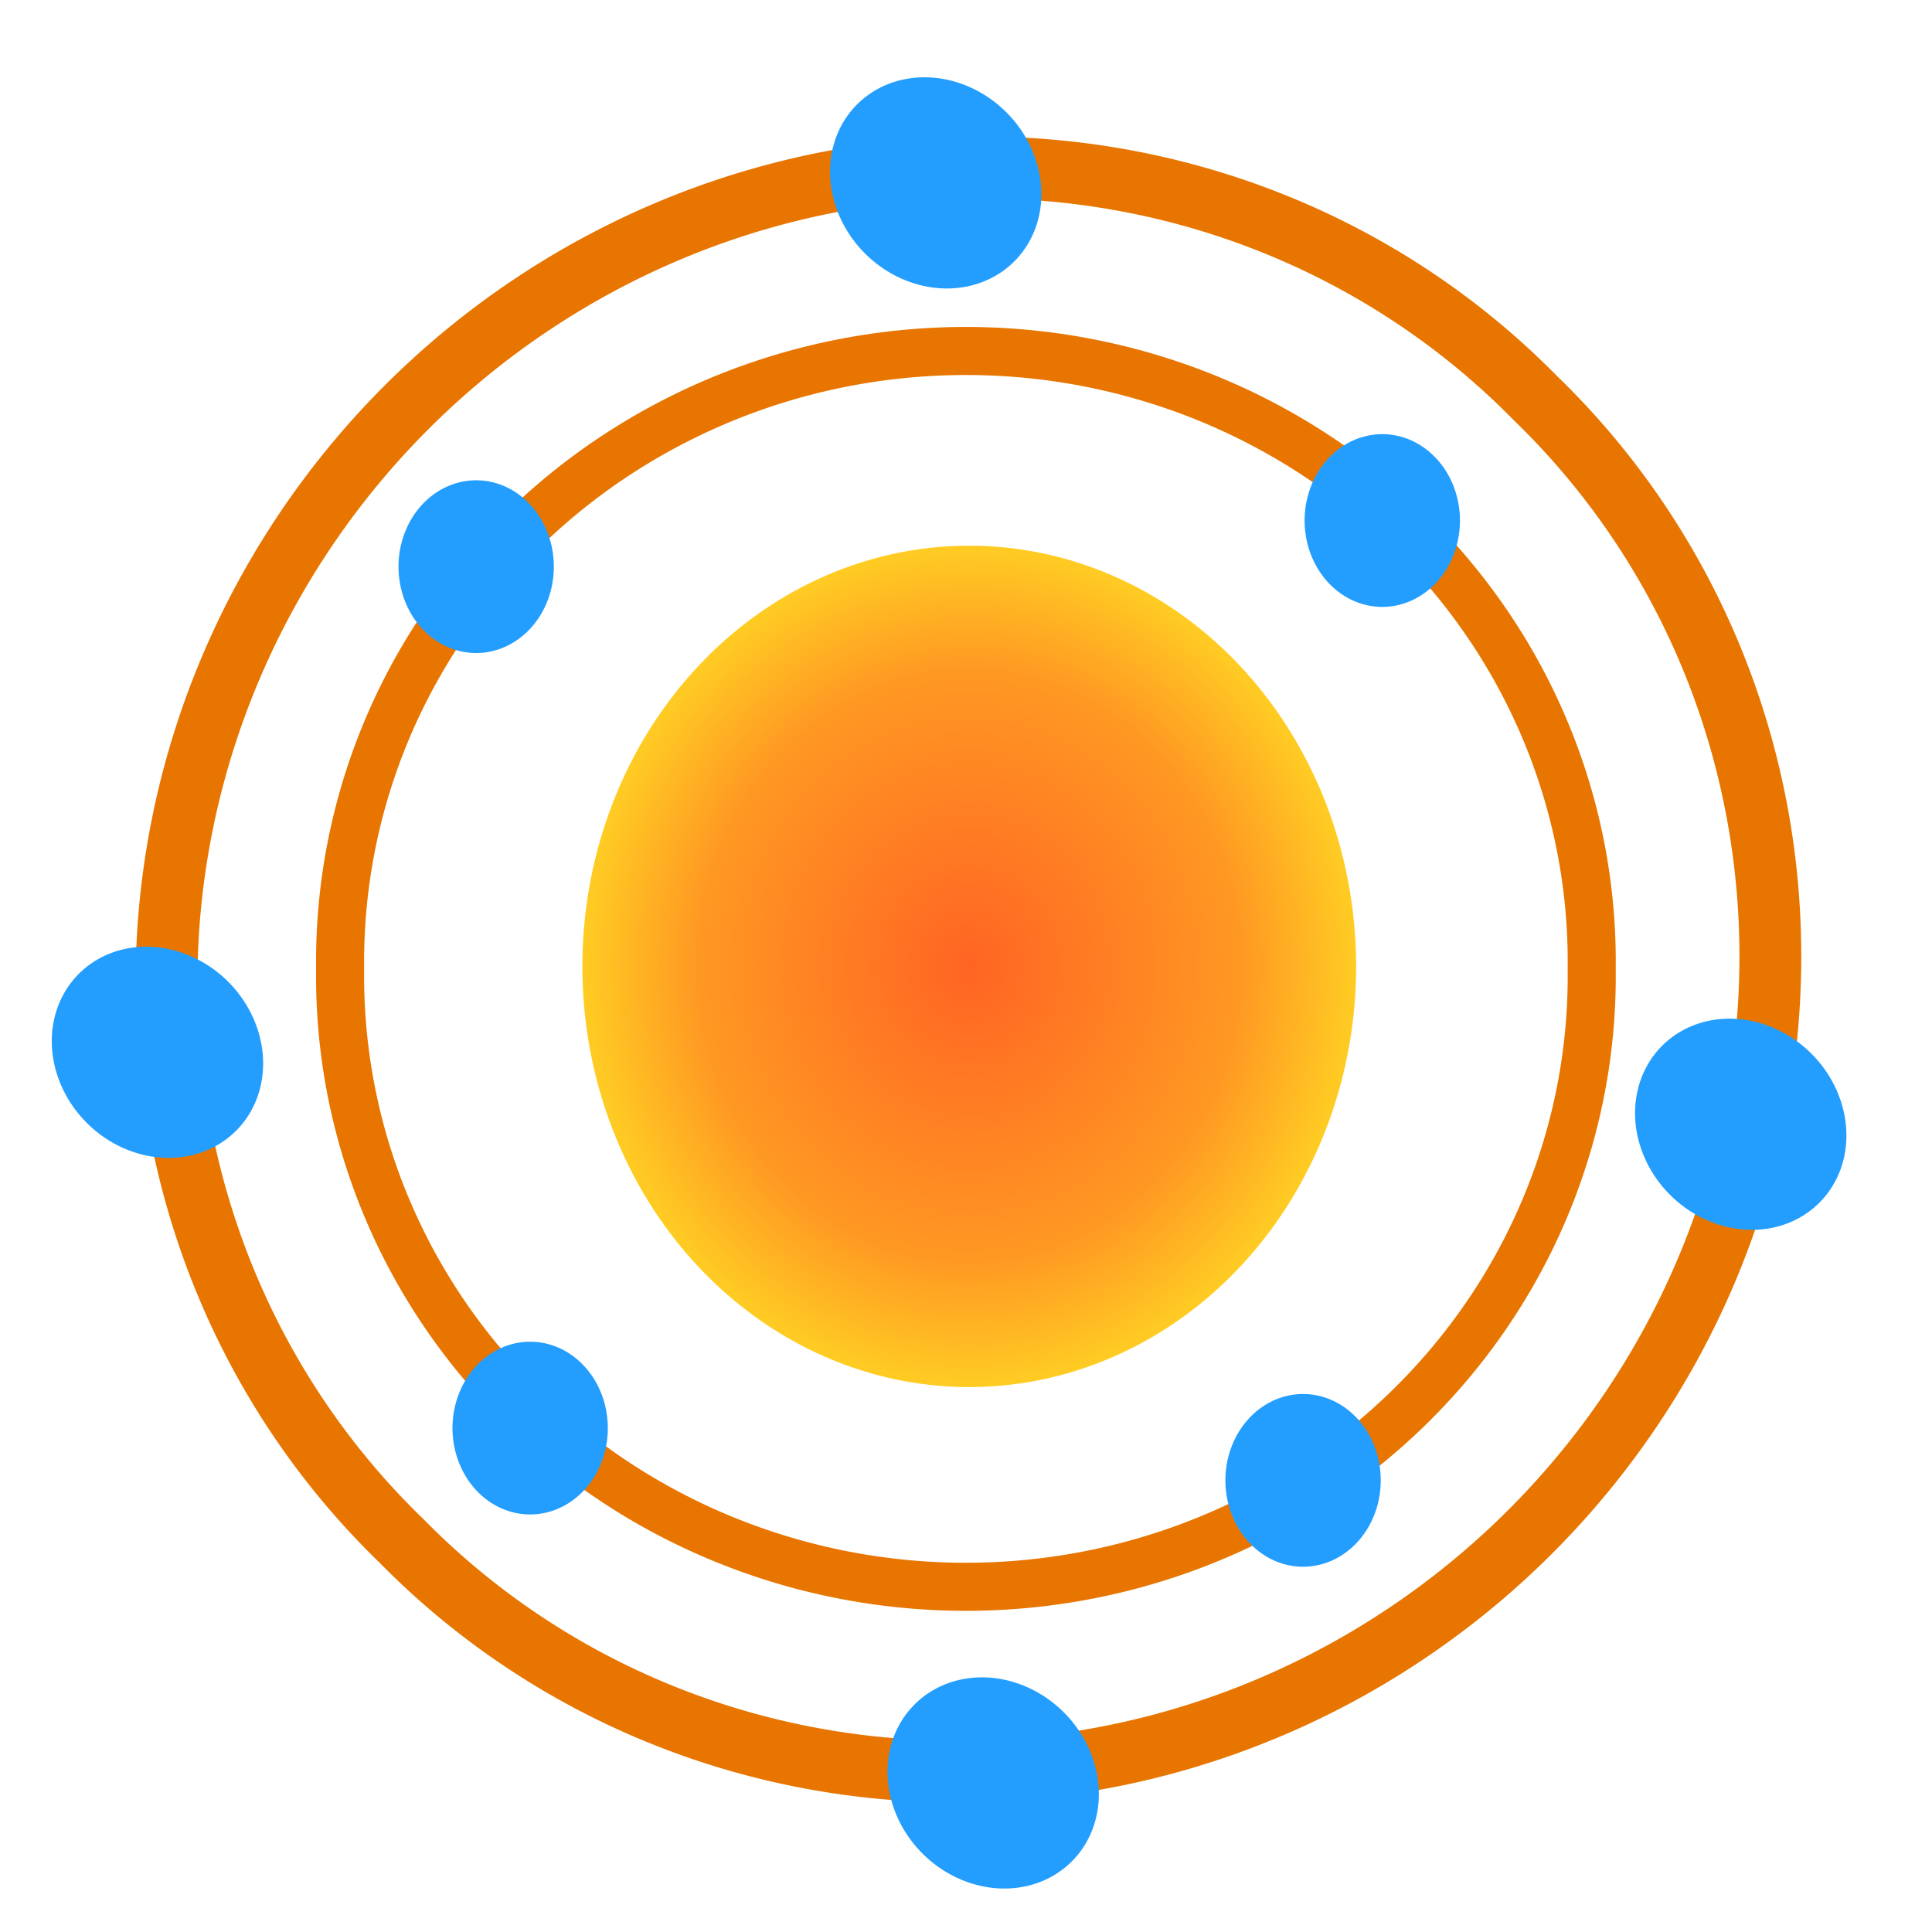 <?xml version="1.0" encoding="UTF-8" standalone="no"?>
<!-- Created with Inkscape (http://www.inkscape.org/) -->

<svg
   xmlns:dc="http://purl.org/dc/elements/1.1/"
   xmlns:cc="http://creativecommons.org/ns#"
   xmlns:rdf="http://www.w3.org/1999/02/22-rdf-syntax-ns#"
   xmlns:svg="http://www.w3.org/2000/svg"
   xmlns="http://www.w3.org/2000/svg"
   xmlns:xlink="http://www.w3.org/1999/xlink"
   xmlns:sodipodi="http://sodipodi.sourceforge.net/DTD/sodipodi-0.dtd"
   xmlns:inkscape="http://www.inkscape.org/namespaces/inkscape"
   width="16px"
   height="16px"
   id="svg2816"
   version="1.1"
   inkscape:version="0.47 r22583"
   sodipodi:docname="units.svg">
  <defs
     id="defs2818">
    <linearGradient
       id="linearGradient4694">
      <stop
         style="stop-color:#ff6423;stop-opacity:1;"
         offset="0"
         id="stop4696" />
      <stop
         id="stop4704"
         offset="0.7"
         style="stop-color:#ff9823;stop-opacity:1;" />
      <stop
         style="stop-color:#ffcc23;stop-opacity:1;"
         offset="1"
         id="stop4698" />
    </linearGradient>
    <linearGradient
       inkscape:collect="always"
       id="linearGradient4590">
      <stop
         style="stop-color:#000000;stop-opacity:1;"
         offset="0"
         id="stop4592" />
      <stop
         style="stop-color:#000000;stop-opacity:0;"
         offset="1"
         id="stop4594" />
    </linearGradient>
    <marker
       inkscape:stockid="Arrow1Send"
       orient="auto"
       refY="0.0"
       refX="0.0"
       id="Arrow1Send"
       style="overflow:visible;">
      <path
         id="path3918"
         d="M 0.0,0.0 L 5.0,-5.0 L -12.5,0.0 L 5.0,5.0 L 0.0,0.0 z "
         style="fill-rule:evenodd;stroke:#000000;stroke-width:1.0pt;marker-start:none;"
         transform="scale(0.2) rotate(180) translate(6,0)" />
    </marker>
    <marker
       inkscape:stockid="Arrow1Mend"
       orient="auto"
       refY="0.0"
       refX="0.0"
       id="Arrow1Mend"
       style="overflow:visible;">
      <path
         id="path3912"
         d="M 0.0,0.0 L 5.0,-5.0 L -12.5,0.0 L 5.0,5.0 L 0.0,0.0 z "
         style="fill-rule:evenodd;stroke:#000000;stroke-width:1.0pt;marker-start:none;"
         transform="scale(0.4) rotate(180) translate(10,0)" />
    </marker>
    <linearGradient
       id="linearGradient3600">
      <stop
         style="stop-color:#b6b800;stop-opacity:1;"
         offset="0"
         id="stop3602" />
      <stop
         style="stop-color:#ffbd12;stop-opacity:1;"
         offset="1"
         id="stop3604" />
    </linearGradient>
    <inkscape:perspective
       sodipodi:type="inkscape:persp3d"
       inkscape:vp_x="0 : 8 : 1"
       inkscape:vp_y="0 : 1000 : 0"
       inkscape:vp_z="16 : 8 : 1"
       inkscape:persp3d-origin="8 : 5.3333333 : 1"
       id="perspective2824" />
    <linearGradient
       inkscape:collect="always"
       xlink:href="#linearGradient3600"
       id="linearGradient3606"
       x1="2.883"
       y1="10.053"
       x2="8.74"
       y2="10.053"
       gradientUnits="userSpaceOnUse"
       gradientTransform="matrix(0.905,0,0,0.907,5.875,-9.89)" />
    <inkscape:perspective
       id="perspective3618"
       inkscape:persp3d-origin="0.5 : 0.33333333 : 1"
       inkscape:vp_z="1 : 0.5 : 1"
       inkscape:vp_y="0 : 1000 : 0"
       inkscape:vp_x="0 : 0.5 : 1"
       sodipodi:type="inkscape:persp3d" />
    <inkscape:perspective
       id="perspective3618-8"
       inkscape:persp3d-origin="0.5 : 0.33333333 : 1"
       inkscape:vp_z="1 : 0.5 : 1"
       inkscape:vp_y="0 : 1000 : 0"
       inkscape:vp_x="0 : 0.5 : 1"
       sodipodi:type="inkscape:persp3d" />
    <inkscape:perspective
       id="perspective3618-5"
       inkscape:persp3d-origin="0.5 : 0.33333333 : 1"
       inkscape:vp_z="1 : 0.5 : 1"
       inkscape:vp_y="0 : 1000 : 0"
       inkscape:vp_x="0 : 0.5 : 1"
       sodipodi:type="inkscape:persp3d" />
    <inkscape:perspective
       id="perspective3618-4"
       inkscape:persp3d-origin="0.5 : 0.33333333 : 1"
       inkscape:vp_z="1 : 0.5 : 1"
       inkscape:vp_y="0 : 1000 : 0"
       inkscape:vp_x="0 : 0.5 : 1"
       sodipodi:type="inkscape:persp3d" />
    <inkscape:perspective
       id="perspective3618-0"
       inkscape:persp3d-origin="0.5 : 0.33333333 : 1"
       inkscape:vp_z="1 : 0.5 : 1"
       inkscape:vp_y="0 : 1000 : 0"
       inkscape:vp_x="0 : 0.5 : 1"
       sodipodi:type="inkscape:persp3d" />
    <inkscape:perspective
       id="perspective3678"
       inkscape:persp3d-origin="0.5 : 0.33333333 : 1"
       inkscape:vp_z="1 : 0.5 : 1"
       inkscape:vp_y="0 : 1000 : 0"
       inkscape:vp_x="0 : 0.5 : 1"
       sodipodi:type="inkscape:persp3d" />
    <inkscape:perspective
       id="perspective3702"
       inkscape:persp3d-origin="0.5 : 0.33333333 : 1"
       inkscape:vp_z="1 : 0.5 : 1"
       inkscape:vp_y="0 : 1000 : 0"
       inkscape:vp_x="0 : 0.5 : 1"
       sodipodi:type="inkscape:persp3d" />
    <inkscape:perspective
       id="perspective4544"
       inkscape:persp3d-origin="0.5 : 0.33333333 : 1"
       inkscape:vp_z="1 : 0.5 : 1"
       inkscape:vp_y="0 : 1000 : 0"
       inkscape:vp_x="0 : 0.5 : 1"
       sodipodi:type="inkscape:persp3d" />
    <marker
       inkscape:stockid="Arrow1Send"
       orient="auto"
       refY="0"
       refX="0"
       id="Arrow1Send-9"
       style="overflow:visible">
      <path
         id="path3918-8"
         d="M 0,0 5,-5 -12.5,0 5,5 0,0 z"
         style="fill-rule:evenodd;stroke:#000000;stroke-width:1pt;marker-start:none"
         transform="matrix(-0.2,0,0,-0.2,-1.2,0)" />
    </marker>
    <inkscape:perspective
       id="perspective4576"
       inkscape:persp3d-origin="0.5 : 0.33333333 : 1"
       inkscape:vp_z="1 : 0.5 : 1"
       inkscape:vp_y="0 : 1000 : 0"
       inkscape:vp_x="0 : 0.5 : 1"
       sodipodi:type="inkscape:persp3d" />
    <linearGradient
       inkscape:collect="always"
       xlink:href="#linearGradient4590"
       id="linearGradient4603"
       gradientUnits="userSpaceOnUse"
       gradientTransform="matrix(1.076,0,0,0.67,-1.136,3.257)"
       x1="11.443"
       y1="14.198"
       x2="14.956"
       y2="14.198" />
    <inkscape:perspective
       id="perspective4647"
       inkscape:persp3d-origin="0.5 : 0.33333333 : 1"
       inkscape:vp_z="1 : 0.5 : 1"
       inkscape:vp_y="0 : 1000 : 0"
       inkscape:vp_x="0 : 0.5 : 1"
       sodipodi:type="inkscape:persp3d" />
    <inkscape:perspective
       id="perspective4671"
       inkscape:persp3d-origin="0.5 : 0.33333333 : 1"
       inkscape:vp_z="1 : 0.5 : 1"
       inkscape:vp_y="0 : 1000 : 0"
       inkscape:vp_x="0 : 0.5 : 1"
       sodipodi:type="inkscape:persp3d" />
    <inkscape:perspective
       id="perspective4671-0"
       inkscape:persp3d-origin="0.5 : 0.33333333 : 1"
       inkscape:vp_z="1 : 0.5 : 1"
       inkscape:vp_y="0 : 1000 : 0"
       inkscape:vp_x="0 : 0.5 : 1"
       sodipodi:type="inkscape:persp3d" />
    <radialGradient
       inkscape:collect="always"
       xlink:href="#linearGradient4694"
       id="radialGradient4702"
       cx="7.568"
       cy="8.116"
       fx="7.568"
       fy="8.116"
       r="3.604"
       gradientTransform="matrix(1,0,0,1.087,0,-0.71)"
       gradientUnits="userSpaceOnUse" />
    <inkscape:perspective
       id="perspective4714"
       inkscape:persp3d-origin="0.5 : 0.33333333 : 1"
       inkscape:vp_z="1 : 0.5 : 1"
       inkscape:vp_y="0 : 1000 : 0"
       inkscape:vp_x="0 : 0.5 : 1"
       sodipodi:type="inkscape:persp3d" />
    <radialGradient
       inkscape:collect="always"
       xlink:href="#linearGradient4694-0"
       id="radialGradient4702-6"
       cx="7.568"
       cy="8.116"
       fx="7.568"
       fy="8.116"
       r="3.604"
       gradientTransform="matrix(1,0,0,1.087,0,-0.71)"
       gradientUnits="userSpaceOnUse" />
    <linearGradient
       id="linearGradient4694-0">
      <stop
         style="stop-color:#ff6423;stop-opacity:1;"
         offset="0"
         id="stop4696-4" />
      <stop
         id="stop4704-3"
         offset="0.7"
         style="stop-color:#ff9823;stop-opacity:1;" />
      <stop
         style="stop-color:#ffcc23;stop-opacity:1;"
         offset="1"
         id="stop4698-1" />
    </linearGradient>
    <radialGradient
       r="3.604"
       fy="8.116"
       fx="7.568"
       cy="8.116"
       cx="7.568"
       gradientTransform="matrix(1,0,0,1.087,0,-0.71)"
       gradientUnits="userSpaceOnUse"
       id="radialGradient4729"
       xlink:href="#linearGradient4694-0"
       inkscape:collect="always" />
  </defs>
  <sodipodi:namedview
     id="base"
     pagecolor="#ffffff"
     bordercolor="#666666"
     borderopacity="1.0"
     inkscape:pageopacity="0.0"
     inkscape:pageshadow="2"
     inkscape:zoom="10.640625"
     inkscape:cx="13.034626"
     inkscape:cy="2.6022947"
     inkscape:current-layer="layer1"
     showgrid="true"
     inkscape:grid-bbox="true"
     inkscape:document-units="px"
     inkscape:window-width="1280"
     inkscape:window-height="949"
     inkscape:window-x="0"
     inkscape:window-y="24"
     inkscape:window-maximized="1" />
  <g
     id="layer1"
     inkscape:label="Layer 1"
     inkscape:groupmode="layer">
    <path
       sodipodi:type="arc"
       style="fill:url(#radialGradient4702);fill-opacity:1;stroke:none"
       id="path4633"
       sodipodi:cx="7.5683169"
       sodipodi:cy="8.1163368"
       sodipodi:rx="3.6039605"
       sodipodi:ry="3.919307"
       d="m 11.172,8.116 a 3.604,3.919 0 1 1 -7.208,0 3.604,3.919 0 1 1 7.208,0 z"
       transform="matrix(0.889,0,0,0.889,1.299,0.788)" />
    <path
       sodipodi:type="arc"
       style="fill:none;stroke:#e77500;stroke-width:0.5;stroke-miterlimit:4;stroke-opacity:1;stroke-dasharray:none"
       id="path4661"
       sodipodi:cx="9.3239832"
       sodipodi:cy="7.7209463"
       sodipodi:rx="6.5107121"
       sodipodi:ry="6.3499541"
       d="m 15.835,7.721 a 6.511,6.35 0 1 1 -13.021,0 6.511,6.35 0 1 1 13.021,0 z"
       transform="matrix(0.796,0,0,0.796,0.577,1.878)" />
    <path
       sodipodi:type="arc"
       style="fill:#239eff;fill-opacity:1;stroke:none"
       id="path4637"
       sodipodi:cx="2.9740291"
       sodipodi:cy="3.4608505"
       sodipodi:rx="0.72341245"
       sodipodi:ry="0.80379164"
       d="m 3.697,3.461 a 0.723,0.804 0 1 1 -1.447,0 0.723,0.804 0 1 1 1.447,0 z"
       transform="matrix(0.889,0,0,0.889,1.3,1.616)" />
    <path
       transform="matrix(0.889,0,0,0.889,8.148,9.183)"
       sodipodi:type="arc"
       style="fill:#239eff;fill-opacity:1;stroke:none"
       id="path4637-7"
       sodipodi:cx="2.9740291"
       sodipodi:cy="3.4608505"
       sodipodi:rx="0.72341245"
       sodipodi:ry="0.80379164"
       d="m 3.697,3.461 a 0.723,0.804 0 1 1 -1.447,0 0.723,0.804 0 1 1 1.447,0 z" />
    <path
       transform="matrix(0.889,0,0,0.889,1.747,8.75)"
       sodipodi:type="arc"
       style="fill:#239eff;fill-opacity:1;stroke:none"
       id="path4637-7-9"
       sodipodi:cx="2.9740291"
       sodipodi:cy="3.4608505"
       sodipodi:rx="0.72341245"
       sodipodi:ry="0.80379164"
       d="m 3.697,3.461 a 0.723,0.804 0 1 1 -1.447,0 0.723,0.804 0 1 1 1.447,0 z" />
    <path
       transform="matrix(0.889,0,0,0.889,8.804,1.234)"
       sodipodi:type="arc"
       style="fill:#239eff;fill-opacity:1;stroke:none"
       id="path4637-7-7"
       sodipodi:cx="2.9740291"
       sodipodi:cy="3.4608505"
       sodipodi:rx="0.72341245"
       sodipodi:ry="0.80379164"
       d="m 3.697,3.461 a 0.723,0.804 0 1 1 -1.447,0 0.723,0.804 0 1 1 1.447,0 z" />
    <path
       sodipodi:type="arc"
       style="fill:none;stroke:#e77500;stroke-width:0.5;stroke-miterlimit:4;stroke-opacity:1;stroke-dasharray:none"
       id="path4661-5"
       sodipodi:cx="9.3239832"
       sodipodi:cy="7.7209463"
       sodipodi:rx="6.5107121"
       sodipodi:ry="6.3499541"
       d="m 15.835,7.721 a 6.511,6.35 0 1 1 -13.021,0 6.511,6.35 0 1 1 13.021,0 z"
       transform="matrix(0.721,-0.727,0.727,0.721,-4.316,9.241)" />
    <path
       sodipodi:type="arc"
       style="fill:#239eff;fill-opacity:1;stroke:none"
       id="path4637-3"
       sodipodi:cx="2.9740291"
       sodipodi:cy="3.4608505"
       sodipodi:rx="0.72341245"
       sodipodi:ry="0.80379164"
       d="m 3.697,3.461 a 0.723,0.804 0 1 1 -1.447,0 0.723,0.804 0 1 1 1.447,0 z"
       transform="matrix(0.805,-0.812,0.812,0.805,-3.9,8.343)" />
    <path
       transform="matrix(0.805,-0.812,0.812,0.805,9.212,8.939)"
       sodipodi:type="arc"
       style="fill:#239eff;fill-opacity:1;stroke:none"
       id="path4637-7-3"
       sodipodi:cx="2.9740291"
       sodipodi:cy="3.4608505"
       sodipodi:rx="0.72341245"
       sodipodi:ry="0.80379164"
       d="m 3.697,3.461 a 0.723,0.804 0 1 1 -1.447,0 0.723,0.804 0 1 1 1.447,0 z" />
    <path
       transform="matrix(0.805,-0.812,0.812,0.805,3.021,14.394)"
       sodipodi:type="arc"
       style="fill:#239eff;fill-opacity:1;stroke:none"
       id="path4637-7-9-6"
       sodipodi:cx="2.9740291"
       sodipodi:cy="3.4608505"
       sodipodi:rx="0.72341245"
       sodipodi:ry="0.80379164"
       d="m 3.697,3.461 a 0.723,0.804 0 1 1 -1.447,0 0.723,0.804 0 1 1 1.447,0 z" />
    <path
       transform="matrix(0.805,-0.812,0.812,0.805,2.545,1.143)"
       sodipodi:type="arc"
       style="fill:#239eff;fill-opacity:1;stroke:none"
       id="path4637-7-7-5"
       sodipodi:cx="2.9740291"
       sodipodi:cy="3.4608505"
       sodipodi:rx="0.72341245"
       sodipodi:ry="0.80379164"
       d="m 3.697,3.461 a 0.723,0.804 0 1 1 -1.447,0 0.723,0.804 0 1 1 1.447,0 z" />
  </g>
</svg>
